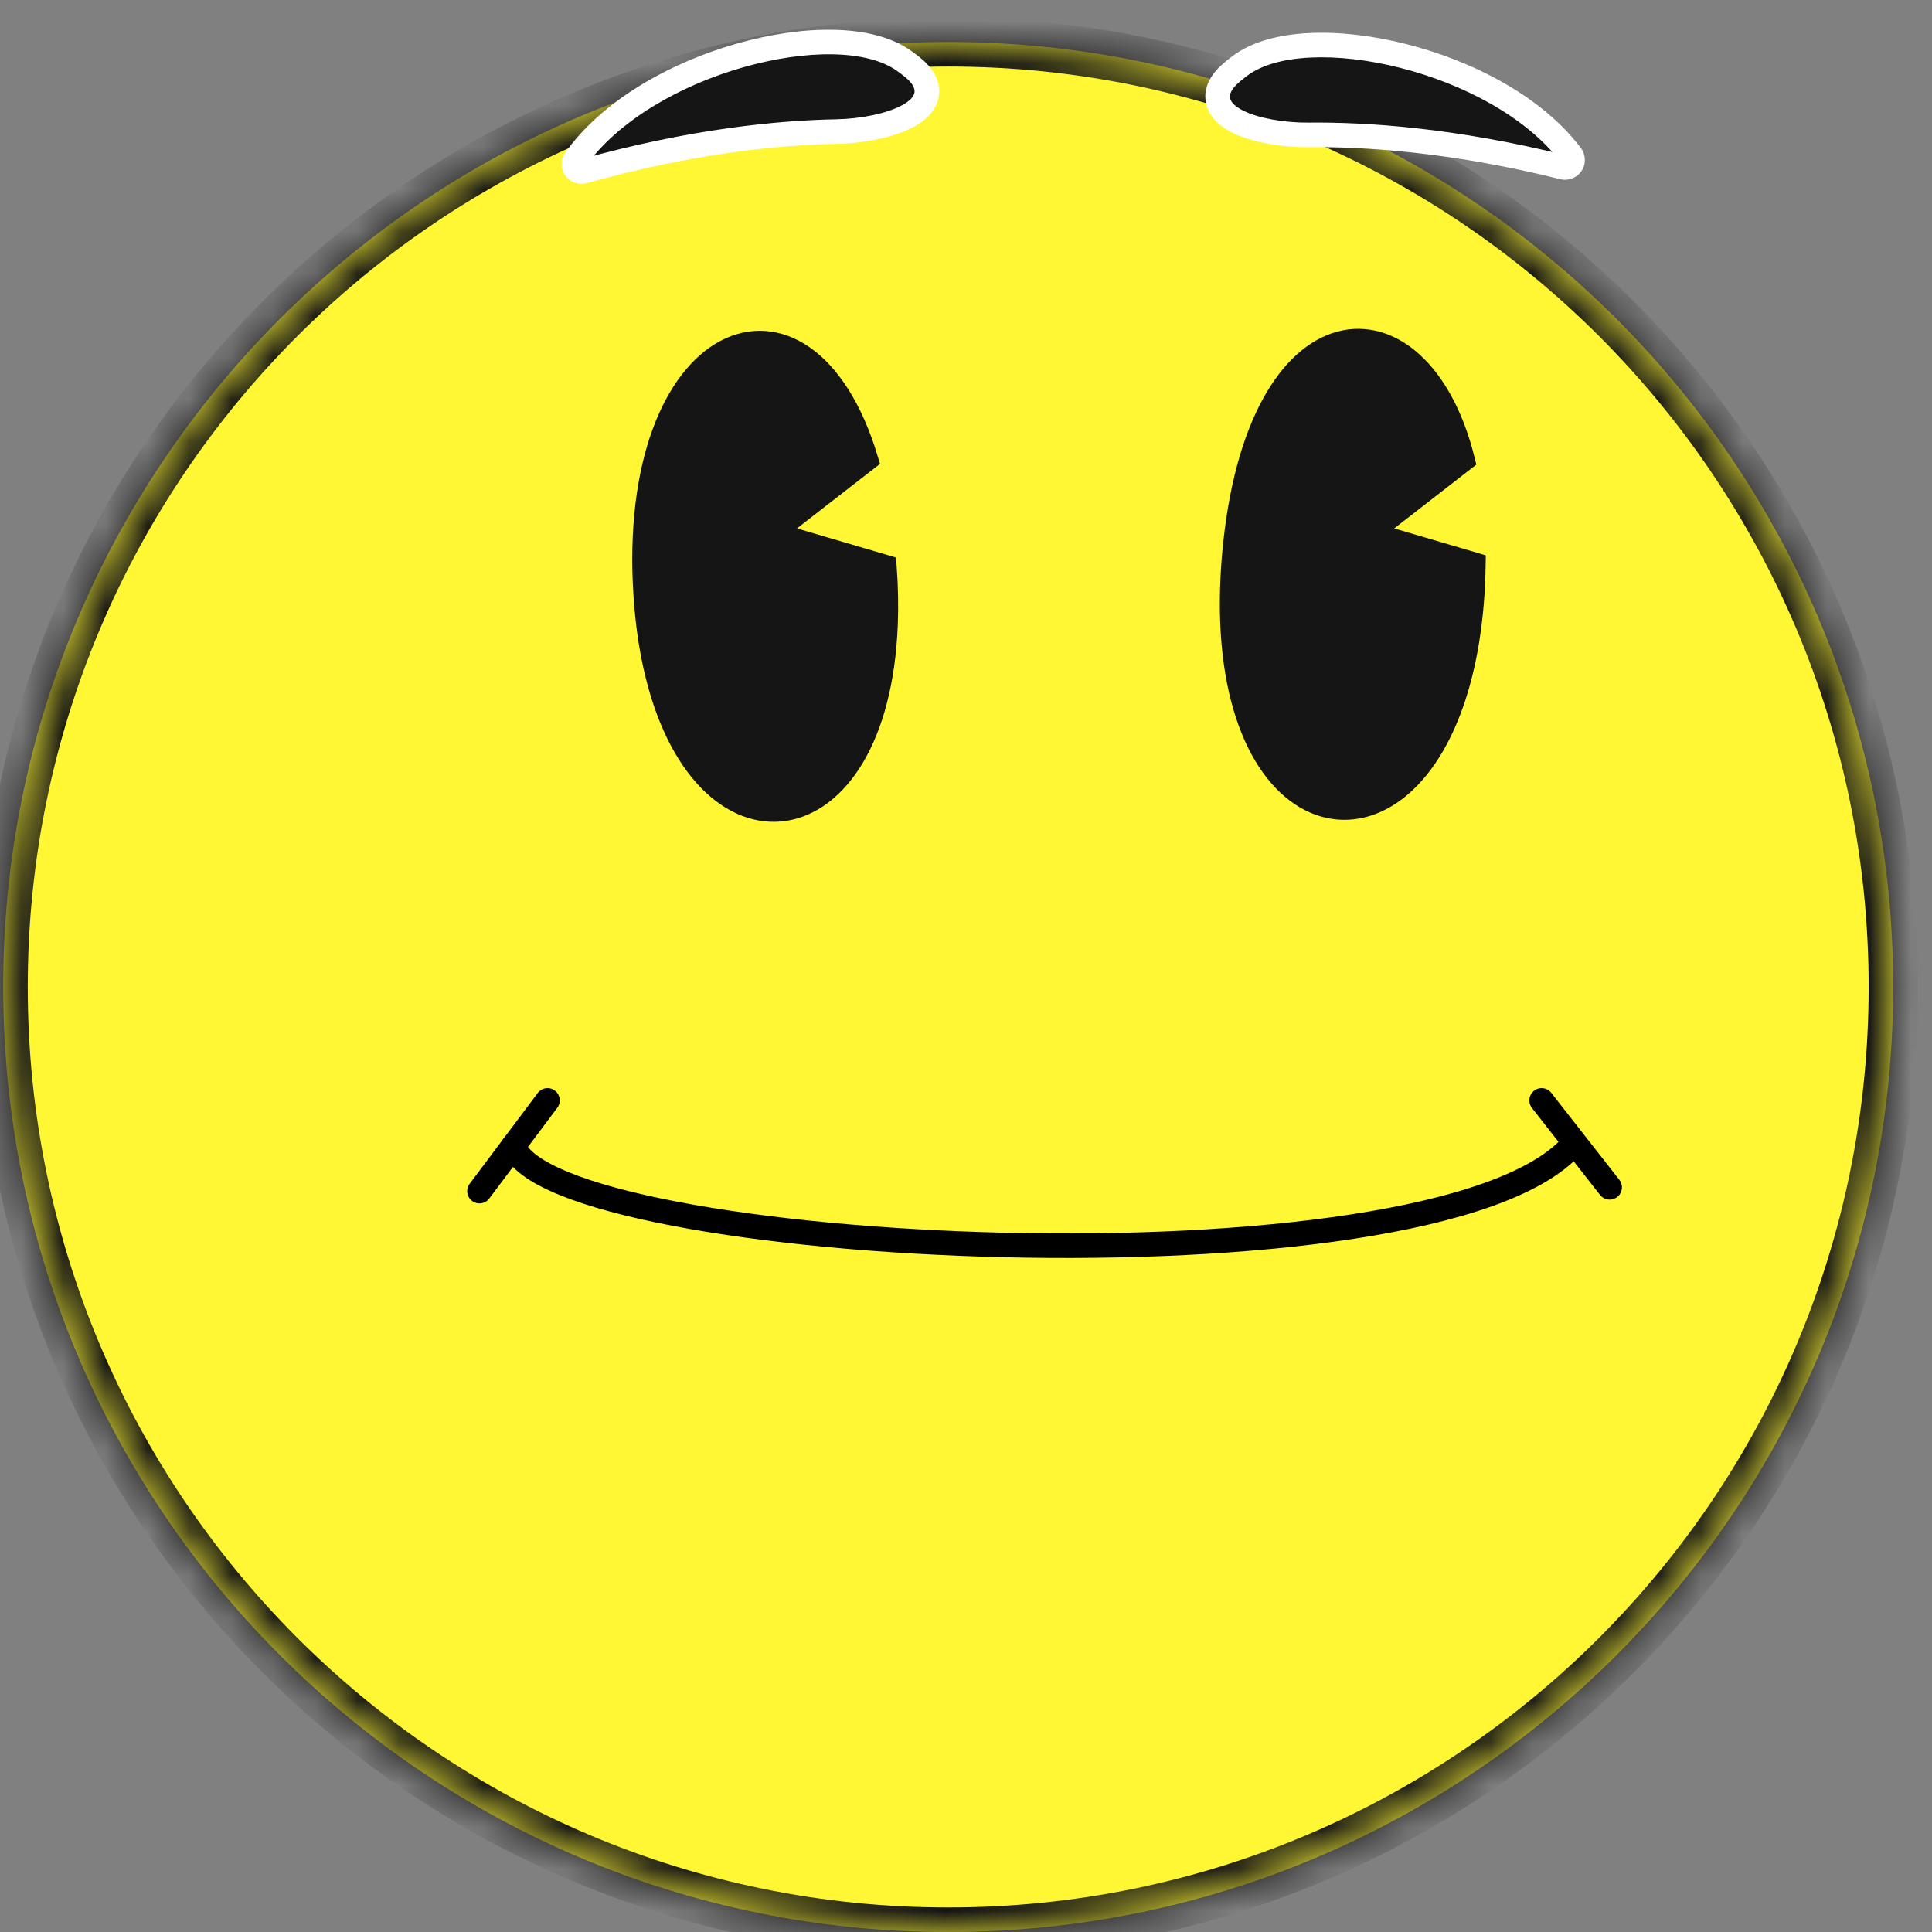 <svg width="46" height="46" viewBox="0 0 46 46" fill="none" xmlns="http://www.w3.org/2000/svg">
<rect x="0" y="0" width="46" height="46" fill="#808080" stroke="none"/>
<mask id="path-1-inside-1_1111_539" fill="white">
<path fill-rule="evenodd" clip-rule="evenodd" d="M22.576 46C35.003 46 45.076 35.926 45.076 23.5C45.076 11.074 35.003 1 22.576 1C10.15 1 0.076 11.074 0.076 23.5C0.076 35.926 10.15 46 22.576 46Z"/>
</mask>
<path fill-rule="evenodd" clip-rule="evenodd" d="M22.576 46C35.003 46 45.076 35.926 45.076 23.5C45.076 11.074 35.003 1 22.576 1C10.15 1 0.076 11.074 0.076 23.5C0.076 35.926 10.15 46 22.576 46Z" fill="#FFF734"/>
<path d="M44.492 23.5C44.492 35.604 34.68 45.416 22.576 45.416V46.584C35.325 46.584 45.661 36.249 45.661 23.5H44.492ZM22.576 1.584C34.68 1.584 44.492 11.396 44.492 23.5H45.661C45.661 10.751 35.325 0.416 22.576 0.416V1.584ZM0.661 23.5C0.661 11.396 10.473 1.584 22.576 1.584V0.416C9.827 0.416 -0.508 10.751 -0.508 23.5H0.661ZM22.576 45.416C10.473 45.416 0.661 35.604 0.661 23.5H-0.508C-0.508 36.249 9.827 46.584 22.576 46.584V45.416Z" fill="#141414" mask="url(#path-1-inside-1_1111_539)"/>
<path fill-rule="evenodd" clip-rule="evenodd" d="M21.521 1.446C21.102 1.148 20.499 1.013 19.828 1.001C19.153 0.989 18.388 1.101 17.623 1.319C16.1 1.752 14.54 2.615 13.697 3.801C13.653 3.863 13.653 3.946 13.697 4.009C13.741 4.071 13.819 4.099 13.893 4.079C16.497 3.349 18.575 3.157 19.919 3.133C20.51 3.122 21.19 2.994 21.617 2.763C21.824 2.65 22.02 2.487 22.061 2.256C22.105 2.011 21.961 1.787 21.718 1.593C21.658 1.545 21.592 1.496 21.521 1.446ZM37.406 3.699C36.529 2.538 34.946 1.721 33.41 1.332C32.64 1.137 31.871 1.047 31.197 1.078C30.527 1.109 29.928 1.261 29.517 1.572C29.448 1.624 29.384 1.675 29.325 1.725C29.088 1.926 28.951 2.154 29.002 2.397C29.049 2.627 29.25 2.784 29.46 2.891C29.893 3.11 30.577 3.218 31.168 3.211C32.512 3.197 34.595 3.329 37.219 3.983C37.293 4.001 37.371 3.971 37.413 3.907C37.455 3.843 37.452 3.76 37.406 3.699Z" fill="#151515"/>
<path d="M19.828 1.001L19.823 1.293L19.828 1.001ZM21.521 1.446L21.691 1.208V1.208L21.521 1.446ZM17.623 1.319L17.543 1.038V1.038L17.623 1.319ZM13.697 3.801L13.935 3.97H13.935L13.697 3.801ZM13.697 4.009L13.458 4.177L13.458 4.177L13.697 4.009ZM13.893 4.079L13.814 3.797L13.814 3.797L13.893 4.079ZM19.919 3.133L19.914 2.84L19.919 3.133ZM21.617 2.763L21.756 3.02V3.02L21.617 2.763ZM22.061 2.256L22.349 2.308V2.308L22.061 2.256ZM21.718 1.593L21.9 1.365L21.9 1.365L21.718 1.593ZM33.41 1.332L33.339 1.615V1.615L33.41 1.332ZM37.406 3.699L37.173 3.876L37.173 3.876L37.406 3.699ZM31.197 1.078L31.183 0.786L31.197 1.078ZM29.517 1.572L29.693 1.805V1.805L29.517 1.572ZM29.325 1.725L29.514 1.948L29.514 1.948L29.325 1.725ZM29.002 2.397L29.288 2.338V2.338L29.002 2.397ZM29.46 2.891L29.328 3.152L29.46 2.891ZM31.168 3.211L31.165 2.919L31.168 3.211ZM37.219 3.983L37.29 3.699V3.699L37.219 3.983ZM37.413 3.907L37.657 4.068V4.068L37.413 3.907ZM19.823 1.293C20.467 1.304 21.001 1.435 21.352 1.684L21.691 1.208C21.203 0.861 20.531 0.721 19.834 0.709L19.823 1.293ZM17.703 1.6C18.446 1.389 19.182 1.282 19.823 1.293L19.834 0.709C19.125 0.696 18.33 0.814 17.543 1.038L17.703 1.6ZM13.935 3.97C14.725 2.859 16.214 2.023 17.703 1.6L17.543 1.038C15.985 1.481 14.355 2.371 13.459 3.632L13.935 3.97ZM13.936 3.841C13.963 3.88 13.963 3.932 13.935 3.97L13.459 3.632C13.343 3.795 13.343 4.013 13.458 4.177L13.936 3.841ZM13.814 3.797C13.86 3.784 13.909 3.802 13.936 3.841L13.458 4.177C13.573 4.341 13.779 4.414 13.971 4.36L13.814 3.797ZM19.914 2.84C18.547 2.866 16.444 3.061 13.814 3.797L13.971 4.36C16.55 3.638 18.603 3.449 19.925 3.425L19.914 2.84ZM21.477 2.506C21.108 2.706 20.481 2.83 19.914 2.84L19.925 3.425C20.539 3.413 21.272 3.282 21.756 3.02L21.477 2.506ZM21.773 2.205C21.757 2.298 21.666 2.404 21.477 2.506L21.756 3.02C21.982 2.897 22.283 2.676 22.349 2.308L21.773 2.205ZM21.536 1.822C21.751 1.993 21.788 2.121 21.773 2.205L22.349 2.308C22.421 1.902 22.171 1.581 21.9 1.365L21.536 1.822ZM21.352 1.684C21.419 1.731 21.48 1.777 21.536 1.822L21.9 1.365C21.835 1.313 21.766 1.261 21.691 1.208L21.352 1.684ZM33.339 1.615C34.839 1.995 36.352 2.788 37.173 3.876L37.639 3.523C36.708 2.289 35.052 1.446 33.482 1.049L33.339 1.615ZM31.21 1.37C31.851 1.34 32.59 1.425 33.339 1.615L33.482 1.049C32.689 0.848 31.892 0.753 31.183 0.786L31.21 1.37ZM29.693 1.805C30.037 1.545 30.567 1.4 31.21 1.37L31.183 0.786C30.486 0.819 29.819 0.977 29.341 1.339L29.693 1.805ZM29.514 1.948C29.568 1.902 29.628 1.854 29.693 1.805L29.341 1.339C29.268 1.394 29.2 1.448 29.137 1.502L29.514 1.948ZM29.288 2.338C29.27 2.254 29.304 2.126 29.514 1.948L29.137 1.502C28.872 1.726 28.631 2.053 28.715 2.457L29.288 2.338ZM29.592 2.63C29.401 2.533 29.307 2.43 29.288 2.338L28.715 2.457C28.792 2.823 29.099 3.036 29.328 3.152L29.592 2.63ZM31.165 2.919C30.598 2.925 29.967 2.82 29.592 2.63L29.328 3.152C29.82 3.4 30.556 3.51 31.171 3.504L31.165 2.919ZM37.29 3.699C34.639 3.039 32.531 2.905 31.165 2.919L31.171 3.504C32.493 3.49 34.551 3.619 37.149 4.266L37.29 3.699ZM37.169 3.746C37.195 3.706 37.244 3.688 37.29 3.699L37.149 4.266C37.343 4.314 37.546 4.235 37.657 4.068L37.169 3.746ZM37.173 3.876C37.145 3.838 37.143 3.786 37.169 3.746L37.657 4.068C37.767 3.901 37.76 3.683 37.639 3.523L37.173 3.876Z" fill="white"/>
<path d="M35.082 13.44C35.079 13.668 35.069 13.903 35.053 14.145C35.012 14.751 34.934 15.302 34.824 15.798C33.729 20.754 29.55 20.268 29.344 14.801C29.325 14.314 29.339 13.787 29.388 13.221C29.936 6.979 33.778 6.77 34.822 10.948L32.566 12.7L35.082 13.44Z" fill="#151515"/>
<path d="M20.616 10.937C19.154 6.105 14.95 7.854 15.376 14.192C15.417 14.798 15.495 15.349 15.605 15.845C16.7 20.802 20.879 20.315 21.085 14.849C21.101 14.428 21.093 13.977 21.059 13.498L18.346 12.7L20.616 10.937Z" fill="#151515"/>
<path d="M35.082 13.44C35.079 13.668 35.069 13.903 35.053 14.145C35.012 14.751 34.934 15.302 34.824 15.798C33.729 20.754 29.55 20.268 29.344 14.801C29.325 14.314 29.339 13.787 29.388 13.221C29.936 6.979 33.778 6.77 34.822 10.948L32.566 12.7L35.082 13.44Z" stroke="#151515" stroke-width="0.584"/>
<path d="M20.616 10.937C19.154 6.105 14.95 7.854 15.376 14.192C15.417 14.798 15.495 15.349 15.605 15.845C16.7 20.802 20.879 20.315 21.085 14.849C21.101 14.428 21.093 13.977 21.059 13.498L18.346 12.7L20.616 10.937Z" stroke="#151515" stroke-width="0.584"/>
<path d="M12.225 27.28C13.125 29.89 34.095 30.97 37.425 27.28M36.705 26.2L38.325 28.27" stroke="black" stroke-width="0.584" stroke-linecap="round"/>
<path d="M13.036 26.2L11.416 28.36" stroke="black" stroke-width="0.584" stroke-linecap="round"/>
</svg>
